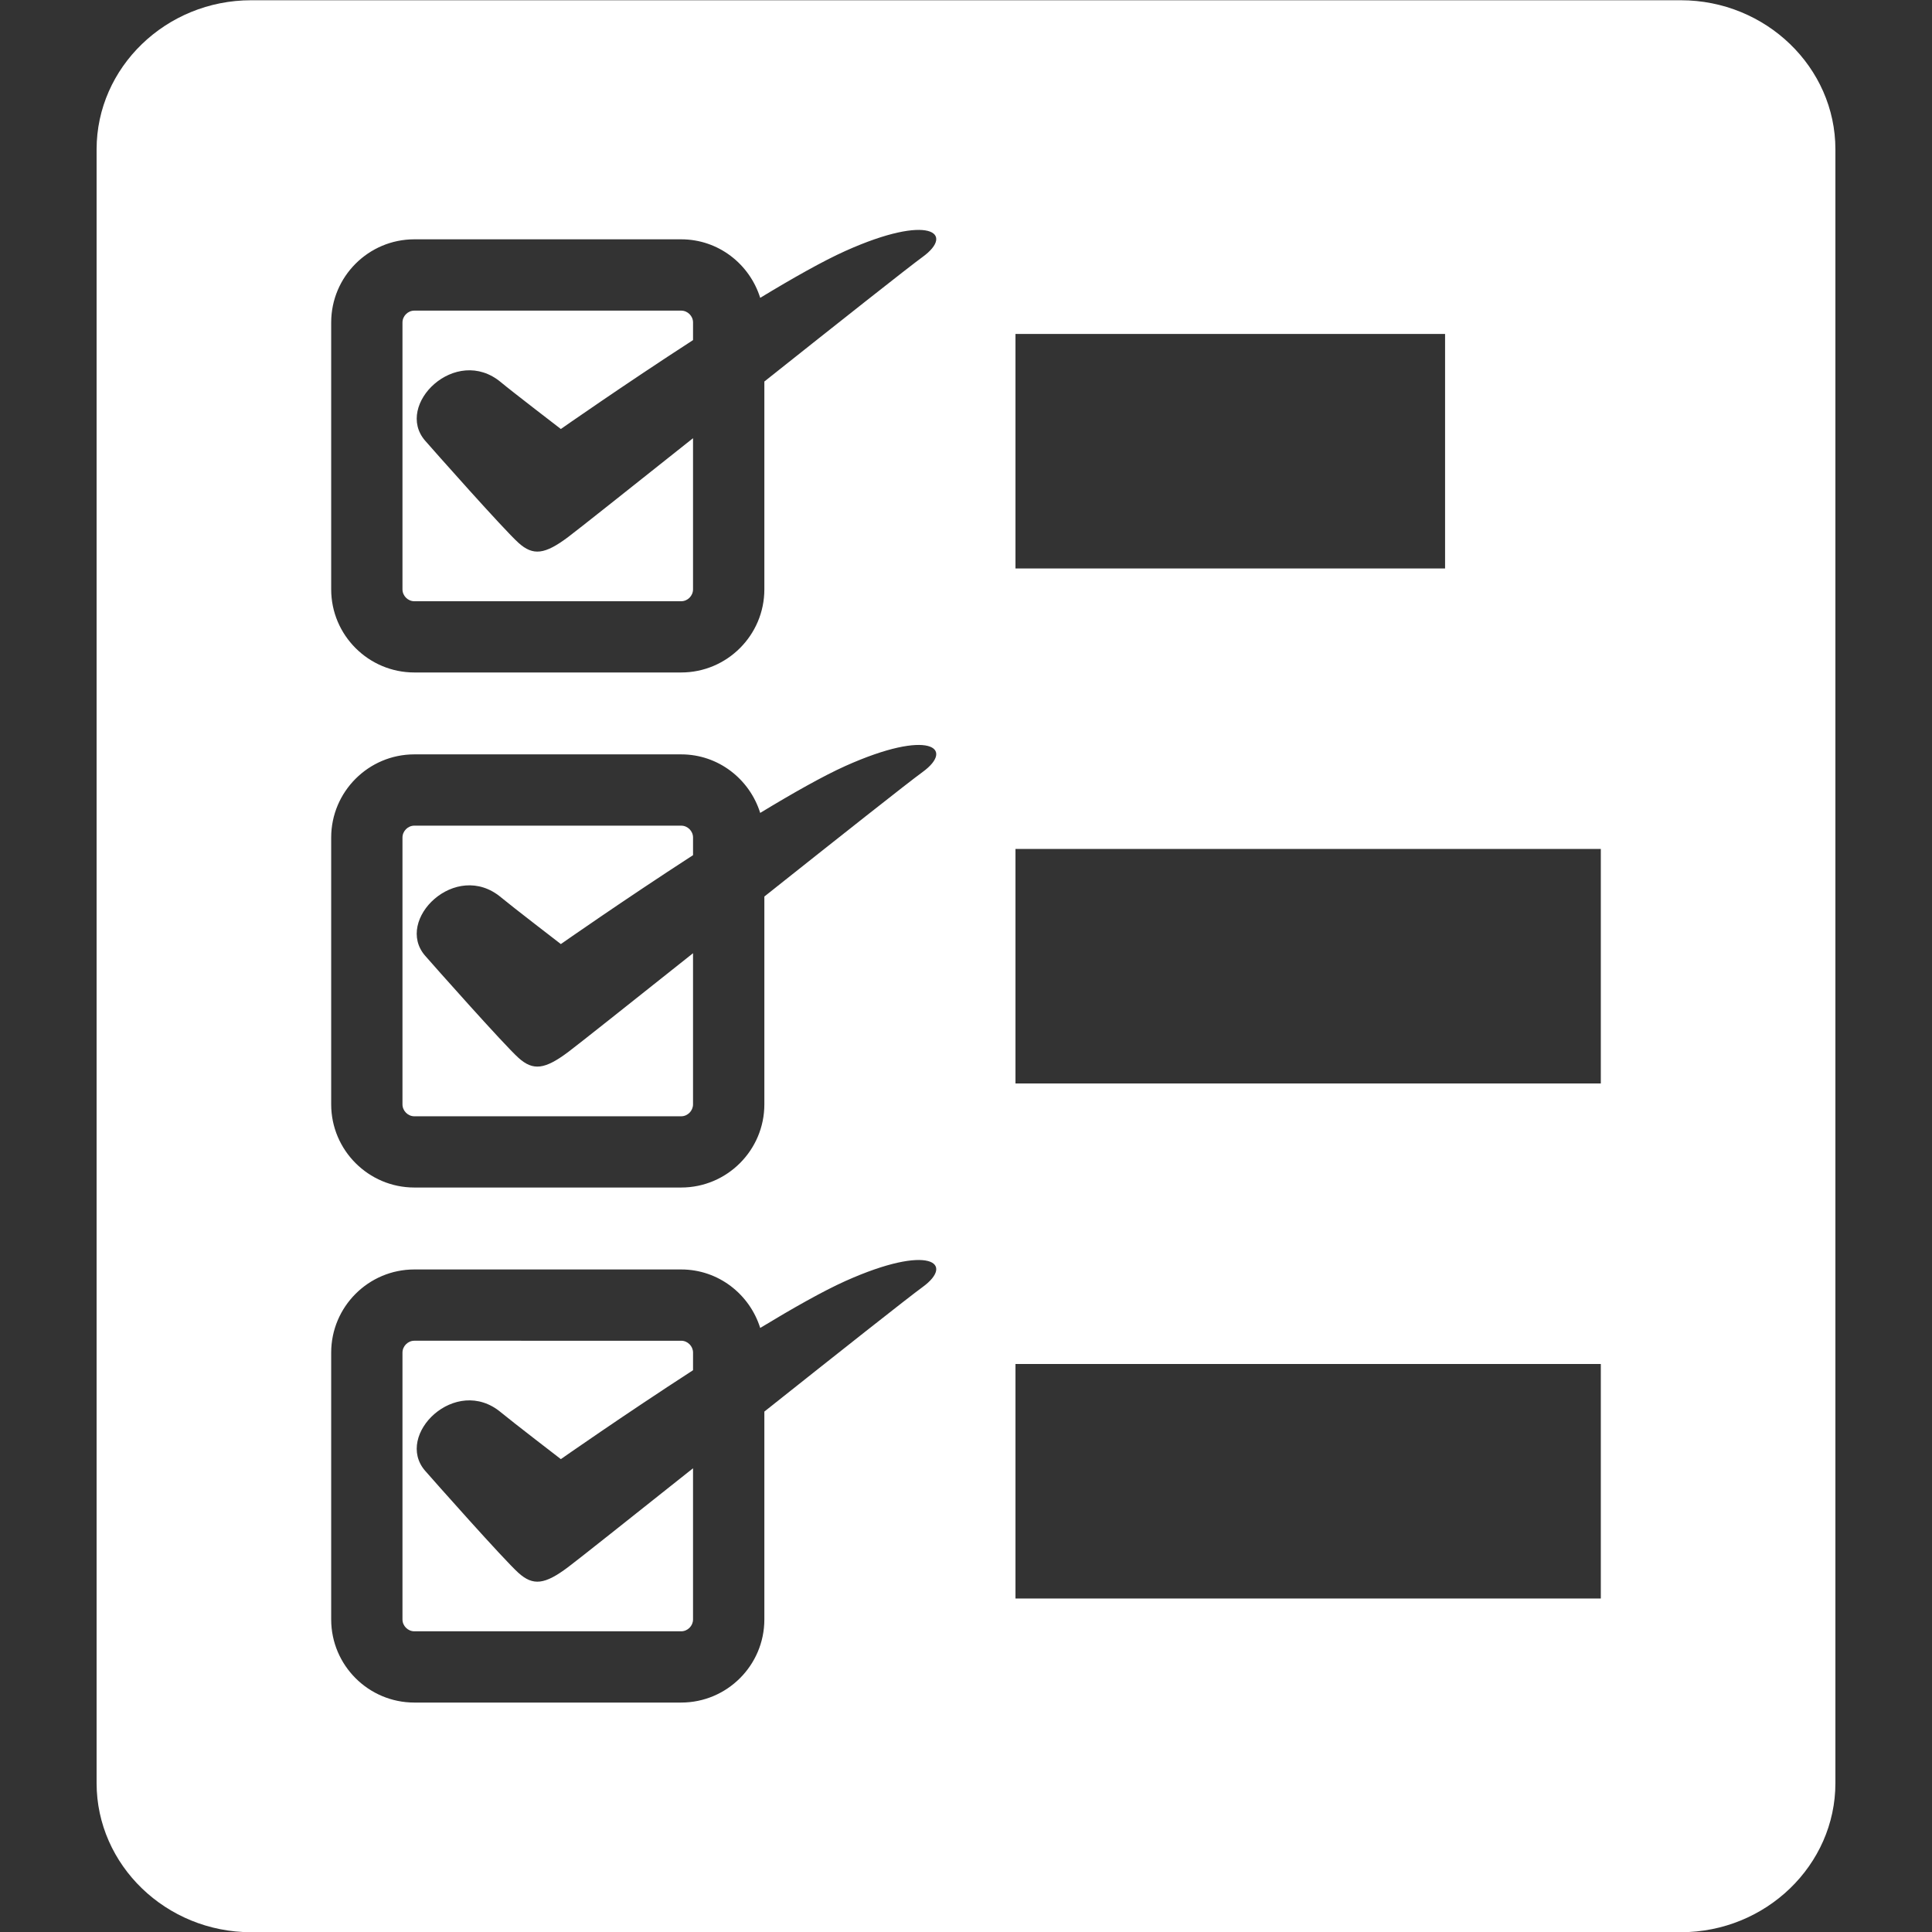 <?xml version="1.0" encoding="utf-8"?>
<!-- Generator: Adobe Illustrator 16.0.0, SVG Export Plug-In . SVG Version: 6.00 Build 0)  -->
<!DOCTYPE svg PUBLIC "-//W3C//DTD SVG 1.1//EN" "http://www.w3.org/Graphics/SVG/1.1/DTD/svg11.dtd">
<svg version="1.1" id="图层_1" xmlns="http://www.w3.org/2000/svg" xmlns:xlink="http://www.w3.org/1999/xlink" x="0px" y="0px"
	 width="100px" height="100px" viewBox="0 0 100 100" enable-background="new 0 0 100 100" xml:space="preserve">
<rect x="0" y="0" width="100" height="100" fill="#333333" stroke="none"/>
<g>
	<path fill="#FFFFFF" d="M26.838,28.098c-0.756-0.678-4.406-4.796-4.832-5.287c-1.611-1.852,1.584-4.984,3.928-3.021
		c0.533,0.448,3.096,2.415,3.096,2.415s3.229-2.262,6.842-4.602v-0.911c0-0.334-0.279-0.614-0.613-0.614H21.445
		c-0.332,0-0.613,0.28-0.613,0.614v13.812c0,0.336,0.281,0.616,0.613,0.616h13.813c0.334,0,0.613-0.28,0.613-0.616v-7.823
		c-3.235,2.571-5.982,4.755-6.465,5.116C28.199,28.702,27.594,28.779,26.838,28.098z"/>
	<path fill="#FFFFFF" d="M26.838,81.415c-0.756-0.679-4.406-4.796-4.832-5.286c-1.611-1.854,1.584-4.987,3.928-3.021
		c0.533,0.445,3.096,2.416,3.096,2.416s3.229-2.262,6.842-4.602v-0.91c0-0.334-0.279-0.616-0.613-0.616H21.445
		c-0.332,0-0.613,0.282-0.613,0.616v13.811c0,0.333,0.281,0.613,0.613,0.613h13.813c0.334,0,0.613-0.28,0.613-0.613v-7.825
		c-3.235,2.571-5.982,4.755-6.465,5.115C28.199,82.021,27.594,82.094,26.838,81.415z"/>
	<path fill="#FFFFFF" d="M26.838,54.755c-0.756-0.68-4.406-4.795-4.832-5.285c-1.611-1.852,1.584-4.984,3.928-3.022
		c0.533,0.446,3.096,2.417,3.096,2.417s3.229-2.262,6.842-4.602v-0.911c0-0.336-0.279-0.616-0.613-0.616H21.445
		c-0.332,0-0.613,0.28-0.613,0.616v13.811c0,0.333,0.281,0.616,0.613,0.616h13.813c0.334,0,0.613-0.283,0.613-0.616v-7.824
		c-3.235,2.572-5.982,4.755-6.465,5.116C28.199,55.356,27.594,55.436,26.838,54.755z"/>
	<path fill="#FFFFFF" d="M87,0.013H12.998C8.598,0.013,5,3.485,5,7.729v84.565c0,4.244,3.598,7.717,7.998,7.717H87
		c4.402,0,8-3.473,8-7.717V7.729C95,3.485,91.402,0.013,87,0.013z M52.561,17.284h22.236v12.14H52.561V17.284z M47.762,66.611
		c-0.755,0.549-4.369,3.41-8.199,6.452v10.759c0,2.374-1.932,4.302-4.305,4.302H21.445c-2.371,0-4.303-1.928-4.303-4.302V70.012
		c0-2.376,1.932-4.305,4.303-4.305h13.813c1.926,0,3.542,1.279,4.09,3.027c1.686-1.022,3.256-1.91,4.41-2.428
		C48.137,64.345,49.422,65.399,47.762,66.611z M47.762,39.953c-0.755,0.548-4.369,3.409-8.199,6.451v10.758
		c0,2.372-1.932,4.304-4.305,4.304H21.445c-2.371,0-4.303-1.932-4.303-4.304V43.352c0-2.374,1.932-4.306,4.303-4.306h13.813
		c1.926,0,3.542,1.281,4.09,3.03c1.686-1.023,3.256-1.91,4.41-2.429C48.137,37.685,49.422,38.742,47.762,39.953z M47.762,13.293
		c-0.755,0.55-4.369,3.411-8.199,6.454v10.757c0,2.374-1.932,4.303-4.305,4.303H21.445c-2.371,0-4.303-1.929-4.303-4.303V16.692
		c0-2.375,1.932-4.305,4.303-4.305h13.813c1.927,0,3.543,1.28,4.09,3.029c1.686-1.022,3.256-1.909,4.41-2.427
		C48.137,11.025,49.422,12.086,47.762,13.293z M82.857,82.739H52.561V70.601h30.297V82.739z M82.857,56.081H52.561V43.942h30.297
		V56.081z"/>
</g>
</svg>
